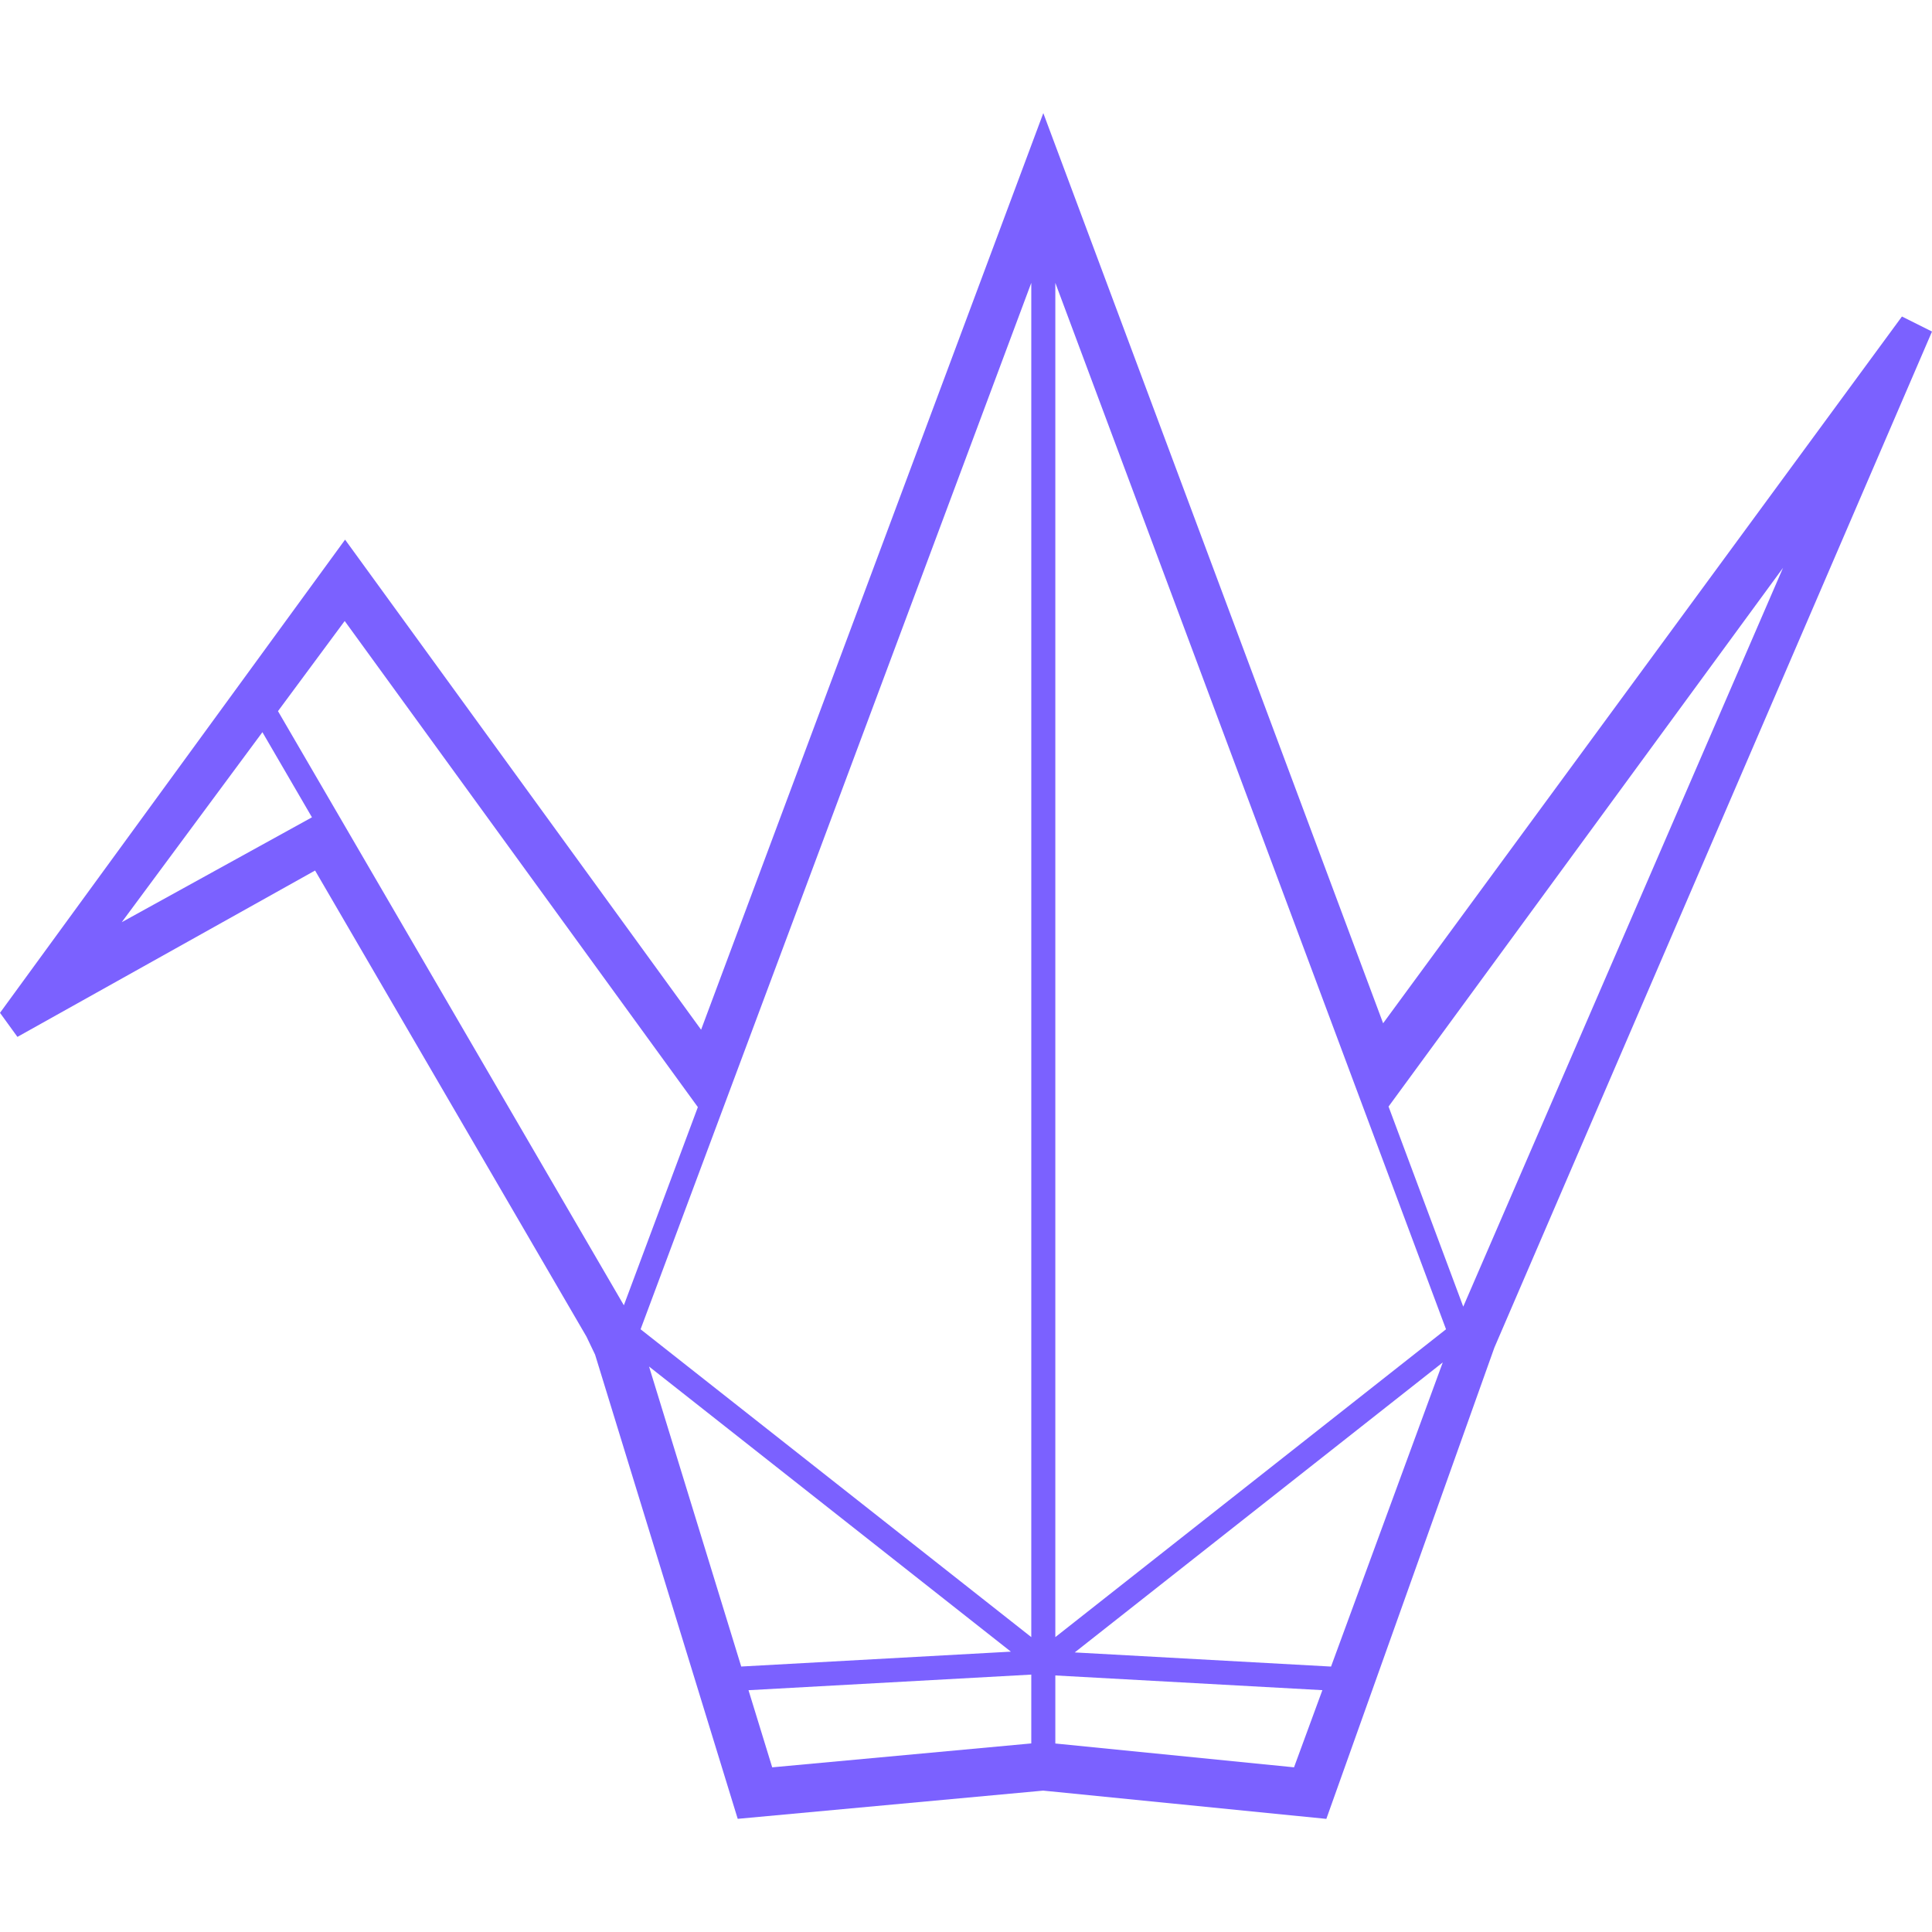 <?xml version="1.0" encoding="utf-8"?>

<!DOCTYPE svg PUBLIC "-//W3C//DTD SVG 1.1//EN" "http://www.w3.org/Graphics/SVG/1.1/DTD/svg11.dtd">
<!-- Uploaded to: SVG Repo, www.svgrepo.com, Generator: SVG Repo Mixer Tools -->
<svg height="800px" width="800px" version="1.1" id="_x32_" xmlns="http://www.w3.org/2000/svg" xmlns:xlink="http://www.w3.org/1999/xlink" 
	 viewBox="0 0 512 512"  xml:space="preserve">
<style type="text/css">
	.st0{fill:#7B61FF;}
</style>
<g>
	<path class="st0" d="M504.032,83.882l-137.49,187.292L276.487,29.978l-90.689,242.908l-94.35-129.877L0,268.41l4.619,6.374
		l78.88-44.087l71.92,123.52l2.285,4.775l37.799,123.016l80.947-7.476l75.045,7.489l44.53-124.89L512,87.866L504.032,83.882z
		 M32.265,244.393l37.277-50.356l13.129,22.56L32.265,244.393z M73.669,188.459l17.68-23.886l93.59,128.825l-19.61,52.516
		L73.669,188.459z M172.003,362.143l95.887,75.562l-71.459,3.941L172.003,362.143z M273.3,462.026l-68.658,6.338l-6.281-20.443
		l74.939-4.134V462.026z M273.3,433.851L169.762,352.27L273.3,74.961V433.851z M342.929,468.358l-63.255-6.312v-18.034l70.769,3.897
		L342.929,468.358z M352.74,441.658l-67.924-3.748l97.531-76.85L352.74,441.658z M279.674,433.851V74.961L383.212,352.27
		L279.674,433.851z M387.776,346.275l-19.796-53.026l104.54-142.769L387.776,346.275z"/>
</g>
</svg>